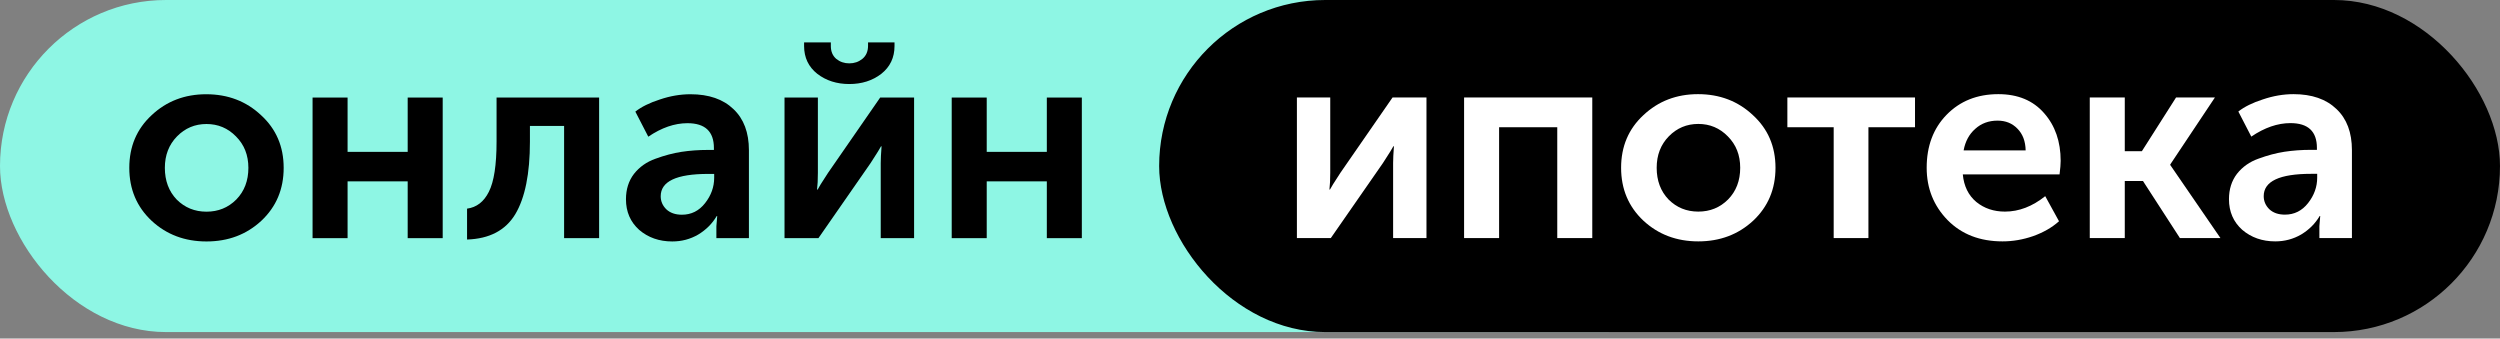 <svg width="192" height="26" viewBox="0 0 192 26" fill="none" xmlns="http://www.w3.org/2000/svg">
<rect x="0" y="0" width="192" height="26" fill="#808080" stroke="none"/>
<rect width="136.179" height="25.503" rx="12.752" fill="#8EF6E4"/>
<rect x="89.023" width="102.976" height="25.503" rx="12.752" fill="black"/>
<path d="M11.645 16.956C10.501 15.883 9.93 14.528 9.93 12.891C9.93 11.254 10.501 9.906 11.645 8.847C12.788 7.774 14.185 7.238 15.837 7.238C17.503 7.238 18.907 7.774 20.05 8.847C21.208 9.906 21.786 11.254 21.786 12.891C21.786 14.528 21.215 15.883 20.071 16.956C18.928 18.015 17.524 18.544 15.858 18.544C14.193 18.544 12.788 18.015 11.645 16.956ZM12.661 12.891C12.661 13.879 12.964 14.691 13.571 15.326C14.193 15.947 14.955 16.257 15.858 16.257C16.761 16.257 17.524 15.947 18.145 15.326C18.766 14.691 19.076 13.879 19.076 12.891C19.076 11.917 18.759 11.112 18.123 10.477C17.503 9.842 16.747 9.524 15.858 9.524C14.969 9.524 14.214 9.842 13.593 10.477C12.972 11.112 12.661 11.917 12.661 12.891Z" fill="black"/>
<path d="M24.005 18.29V7.492H26.694V11.663H31.31V7.492H33.999V18.29H31.31V13.928H26.694V18.29H24.005Z" fill="black"/>
<path d="M35.87 18.396V16.024C36.604 15.926 37.162 15.495 37.543 14.733C37.938 13.957 38.136 12.672 38.136 10.88V7.492H46.012V18.29H43.323V9.673H40.698V10.88C40.698 13.335 40.324 15.192 39.575 16.448C38.827 17.69 37.592 18.339 35.87 18.396Z" fill="black"/>
<path d="M48.074 15.305C48.074 14.542 48.279 13.893 48.688 13.357C49.111 12.82 49.662 12.432 50.339 12.192C51.031 11.938 51.694 11.762 52.33 11.663C52.979 11.564 53.656 11.515 54.362 11.515H54.828V11.367C54.828 10.096 54.15 9.461 52.795 9.461C51.807 9.461 50.805 9.807 49.789 10.498L48.794 8.572C49.26 8.205 49.888 7.894 50.678 7.64C51.468 7.372 52.252 7.238 53.028 7.238C54.44 7.238 55.541 7.619 56.331 8.381C57.122 9.129 57.517 10.181 57.517 11.536V18.29H55.018V17.38L55.082 16.596H55.04C54.701 17.175 54.228 17.648 53.621 18.015C53.014 18.368 52.351 18.544 51.631 18.544C50.629 18.544 49.782 18.248 49.09 17.655C48.413 17.048 48.074 16.264 48.074 15.305ZM50.742 15.072C50.742 15.453 50.883 15.784 51.165 16.067C51.461 16.349 51.864 16.49 52.372 16.49C53.092 16.49 53.685 16.194 54.15 15.601C54.616 15.008 54.849 14.359 54.849 13.653V13.357H54.383C51.955 13.357 50.742 13.928 50.742 15.072Z" fill="black"/>
<path d="M67.683 5.671C67.005 6.193 66.186 6.454 65.227 6.454C64.267 6.454 63.448 6.193 62.77 5.671C62.093 5.135 61.754 4.422 61.754 3.533V3.257H63.808V3.533C63.808 3.956 63.949 4.288 64.231 4.528C64.514 4.754 64.845 4.866 65.227 4.866C65.608 4.866 65.939 4.754 66.222 4.528C66.518 4.288 66.666 3.949 66.666 3.511V3.257H68.699V3.533C68.699 4.422 68.36 5.135 67.683 5.671ZM60.251 18.29V7.492H62.813V13.272C62.813 13.794 62.792 14.225 62.749 14.563H62.792C62.848 14.437 63.116 14.006 63.596 13.272L67.598 7.492H70.202V18.29H67.64V12.531C67.64 12.22 67.661 11.79 67.704 11.239H67.661C67.619 11.338 67.351 11.769 66.857 12.531L62.855 18.29H60.251Z" fill="black"/>
<path d="M73.091 18.29V7.492H75.78V11.663H80.396V7.492H83.085V18.29H80.396V13.928H75.78V18.29H73.091Z" fill="black"/>
<path d="M99.602 18.284V7.486H102.163V13.266C102.163 13.788 102.142 14.218 102.1 14.557H102.142C102.199 14.43 102.467 14 102.947 13.266L106.948 7.486H109.553V18.284H106.991V12.525C106.991 12.214 107.012 11.784 107.054 11.233H107.012C106.97 11.332 106.701 11.762 106.207 12.525L102.206 18.284H99.602Z" fill="white"/>
<path d="M112.442 18.284V7.486H122.287V18.284H119.598V9.772H115.131V18.284H112.442Z" fill="white"/>
<path d="M126.216 16.95C125.073 15.877 124.501 14.522 124.501 12.885C124.501 11.247 125.073 9.899 126.216 8.841C127.36 7.768 128.757 7.231 130.408 7.231C132.074 7.231 133.479 7.768 134.622 8.841C135.779 9.899 136.358 11.247 136.358 12.885C136.358 14.522 135.786 15.877 134.643 16.95C133.5 18.008 132.095 18.538 130.43 18.538C128.764 18.538 127.36 18.008 126.216 16.95ZM127.233 12.885C127.233 13.873 127.536 14.684 128.143 15.319C128.764 15.941 129.526 16.251 130.43 16.251C131.333 16.251 132.095 15.941 132.716 15.319C133.337 14.684 133.648 13.873 133.648 12.885C133.648 11.911 133.33 11.106 132.695 10.471C132.074 9.836 131.319 9.518 130.43 9.518C129.54 9.518 128.785 9.836 128.164 10.471C127.543 11.106 127.233 11.911 127.233 12.885Z" fill="white"/>
<path d="M140.827 18.284V9.772H137.27V7.486H147.073V9.772H143.495V18.284H140.827Z" fill="white"/>
<path d="M147.969 12.885C147.969 11.219 148.477 9.864 149.494 8.819C150.524 7.761 151.851 7.231 153.474 7.231C154.97 7.231 156.142 7.718 156.989 8.692C157.836 9.652 158.259 10.873 158.259 12.355C158.259 12.595 158.231 12.941 158.174 13.393H150.743C150.827 14.296 151.173 15.002 151.78 15.51C152.387 16.004 153.121 16.251 153.982 16.251C155.055 16.251 156.085 15.856 157.073 15.065L158.132 16.992C157.596 17.472 156.932 17.853 156.142 18.135C155.365 18.404 154.582 18.538 153.792 18.538C152.055 18.538 150.651 17.994 149.578 16.907C148.505 15.806 147.969 14.465 147.969 12.885ZM150.806 11.551H155.57C155.556 10.845 155.344 10.287 154.935 9.878C154.54 9.469 154.032 9.264 153.41 9.264C152.733 9.264 152.161 9.476 151.695 9.899C151.23 10.309 150.933 10.859 150.806 11.551Z" fill="white"/>
<path d="M160.494 18.284V7.486H163.183V11.614H164.495L167.121 7.486H170.106L166.676 12.63V12.673L170.53 18.284H167.417L164.58 13.901H163.183V18.284H160.494Z" fill="white"/>
<path d="M171.185 15.298C171.185 14.536 171.389 13.887 171.799 13.35C172.222 12.814 172.773 12.426 173.45 12.186C174.142 11.932 174.805 11.755 175.44 11.656C176.09 11.558 176.767 11.508 177.473 11.508H177.939V11.36C177.939 10.09 177.261 9.455 175.906 9.455C174.918 9.455 173.916 9.8 172.9 10.492L171.905 8.565C172.37 8.198 172.999 7.888 173.789 7.634C174.579 7.366 175.363 7.231 176.139 7.231C177.551 7.231 178.652 7.613 179.442 8.375C180.233 9.123 180.628 10.174 180.628 11.53V18.284H178.129V17.373L178.193 16.59H178.151C177.812 17.169 177.339 17.641 176.732 18.008C176.125 18.361 175.462 18.538 174.742 18.538C173.74 18.538 172.893 18.241 172.201 17.648C171.524 17.041 171.185 16.258 171.185 15.298ZM173.853 15.065C173.853 15.446 173.994 15.778 174.276 16.061C174.572 16.343 174.975 16.484 175.483 16.484C176.203 16.484 176.796 16.188 177.261 15.595C177.727 15.002 177.96 14.352 177.96 13.647V13.35H177.494C175.066 13.35 173.853 13.922 173.853 15.065Z" fill="white"/>
</svg>
